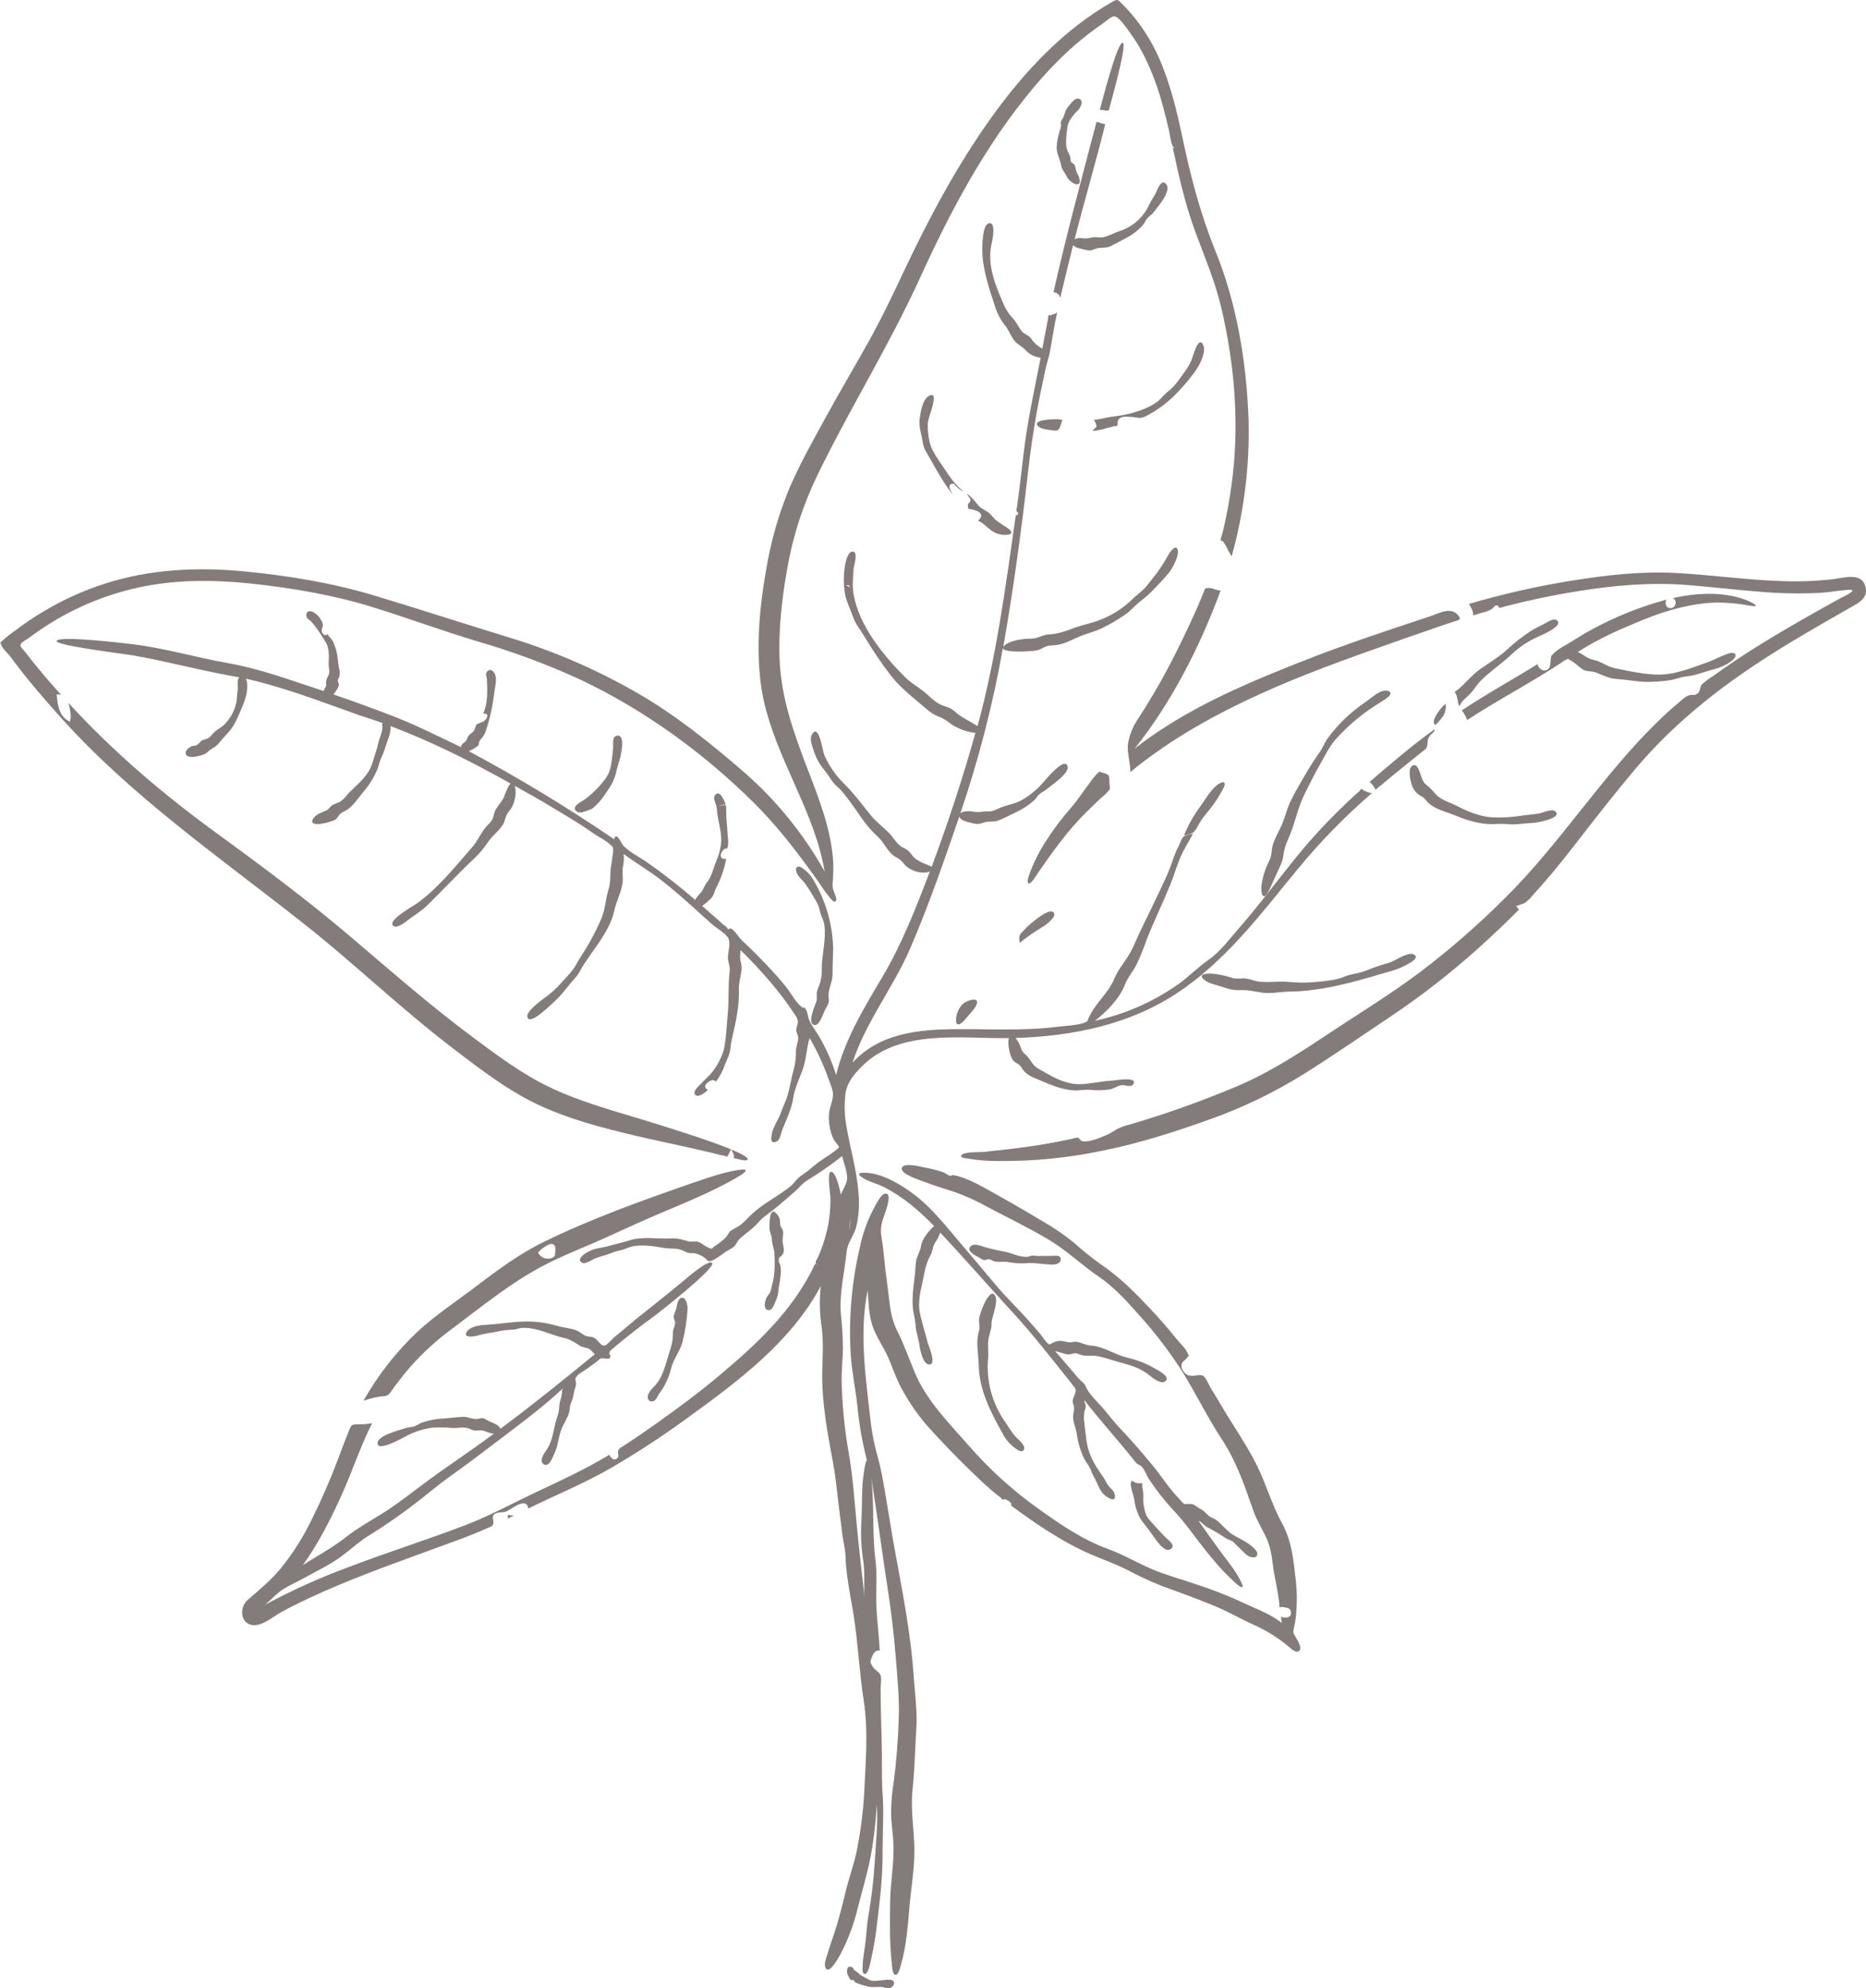 <svg width="460" height="490" viewBox="0 0 460 490" fill="none" xmlns="http://www.w3.org/2000/svg">
<path d="M112.025 258.677C118.425 263.545 124.842 268.519 132.124 272.033C139.908 275.789 148.438 277.981 156.819 279.962C161.044 280.962 165.3 281.825 169.537 282.781C171.608 283.24 173.679 283.714 175.75 284.203C176.6 284.475 177.471 284.683 178.353 284.824C178.545 284.824 179.136 285.109 179.266 285.041C179.533 284.904 179.962 283.588 180.21 283.302C180.478 283.78 181.279 284.83 180.801 285.401C181.192 285.494 184.044 286.363 184.305 285.829C185.355 283.737 153.694 274.579 150.986 273.734C144.45 271.704 137.939 269.506 131.944 266.134C126.619 263.129 121.68 259.478 116.791 255.827C106.254 248.016 96.487 239.429 86.497 230.947C75.811 221.857 64.405 213.363 53.06 205.105C40.082 195.655 27.731 185.118 16.883 173.253C17.25 174.693 17.647 176.407 17.244 177.872C14.529 176.63 14.199 173.799 13.976 171.142C14.344 171.13 14.713 171.172 15.069 171.266C11.925 167.826 8.931 164.218 6.073 160.543C5.564 159.922 4.83 159.363 5.116 158.761C5.334 158.258 6.502 157.674 6.906 157.382C8.769 156.004 10.677 154.681 12.652 153.464C20.275 148.773 28.739 145.609 37.572 144.151C46.76 142.654 56.055 143.07 65.249 144.219C74.233 145.343 83.024 146.908 91.685 149.59C100.345 152.272 108.907 155.439 117.623 158.059C126.298 160.56 134.773 163.706 142.977 167.472C158.882 174.973 173.544 185.646 186.007 198.039C191.859 203.863 196.83 210.402 201.595 217.114C202.506 218.531 203.491 219.898 204.546 221.212C205.061 221.795 205.863 222.876 206.143 221.764C206.254 221.305 205.788 220.342 205.639 219.933C205.323 219.241 205.19 218.48 205.254 217.722C205.404 216.048 205.458 214.367 205.416 212.687C204.956 204.323 201.688 196.338 198.718 188.602C195.556 180.281 192.673 172.11 192.213 163.144C191.822 155.507 192.742 147.584 194.077 140.071C195.475 132.067 197.995 124.299 201.564 116.998C209.528 100.613 219.196 85.189 226.763 68.568C234.218 52.188 242.916 35.759 254.546 21.894C257.449 18.376 260.596 15.067 263.965 11.991C265.621 10.513 267.33 9.109 269.09 7.781C269.923 7.16 270.774 6.539 271.631 5.955C272.346 5.471 273.731 4.155 274.582 4.037C275.756 3.869 277.819 7.06 278.608 8.135C279.92 9.927 281.079 11.825 282.075 13.81C284.026 17.77 285.568 21.918 286.678 26.191C287.25 28.252 287.753 30.326 288.232 32.4C288.468 33.443 288.542 34.815 288.977 35.778C289.028 35.945 289.117 36.099 289.236 36.227C289.356 36.355 289.503 36.454 289.667 36.516L289.114 36.429C290.586 43.346 292.121 50.189 294.562 56.851C296.88 63.166 299.495 69.201 301.049 75.789C304.205 89.114 305.447 103.109 303.938 116.713C303.522 120.514 302.917 124.292 302.123 128.032C301.918 129.001 301.689 129.963 301.502 130.925C301.397 131.385 300.794 132.788 300.943 133.198C300.993 133.328 301.459 133.335 301.564 133.515C301.782 133.931 302.111 134.322 302.335 134.756C302.695 135.579 303.127 136.369 303.627 137.116C306.683 126.17 308.086 114.829 307.789 103.469C307.305 89.43 304.938 74.975 299.645 61.918C295.917 52.766 293.519 43.539 291.493 33.908C290.083 27.203 288.462 20.497 285.678 14.207C284.395 11.324 282.813 8.583 280.957 6.03C280.069 4.801 279.113 3.624 278.092 2.503C277.62 1.981 277.136 1.479 276.639 0.988C275.632 0.001 275.558 -0.322 274.34 0.367C262.157 7.296 252.471 17.678 244.376 28.979C236.082 40.559 229.192 53.374 223.122 66.233C220.252 72.318 217.388 78.366 214.113 84.239C210.684 90.38 207.087 96.409 203.713 102.581C200.34 108.753 196.879 114.8 194.226 121.252C191.744 127.428 189.948 133.857 188.871 140.425C187.268 149.472 186.386 158.904 187.492 168.068C189.157 181.933 197.221 193.985 201.402 207.092C202.211 209.622 202.844 212.205 203.297 214.822C198.081 205.491 191.28 197.137 183.199 190.135C175.072 183.094 166.586 176.295 157.254 170.887C147.405 165.195 136.942 160.635 126.066 157.295C114.921 153.88 103.831 150.285 92.71 146.914C82.111 143.697 71.226 141.903 60.211 140.835C48.568 139.705 36.789 140.295 25.6 143.94C20.443 145.61 15.491 147.858 10.838 150.639C8.397 152.09 6.041 153.678 3.781 155.395C2.687 156.137 1.649 156.957 0.674 157.848C-0.37 158.916 0.053 158.103 0.277 158.848C0.531 159.804 1.935 161.039 2.526 161.816L4.327 164.2C7.645 168.546 11.261 172.675 14.889 176.742C32.011 195.872 53.209 210.625 73.289 226.415C86.603 236.734 98.631 248.507 112.025 258.677Z" fill="#312624" fill-opacity="0.6"/>
<path d="M271.158 196.915C271.879 196.35 272.552 195.727 273.171 195.052C273.73 194.301 273.637 194.543 273.532 193.413C273.345 191.433 273.886 190.892 271.755 190.458C270.593 190.228 271.606 189.769 270.469 190.681C269.809 191.35 269.22 192.084 268.71 192.873C267.108 194.91 265.716 197.151 264.026 199.082C261.709 201.719 259.601 204.532 257.72 207.495C256.278 209.714 255.068 212.076 254.11 214.543C253.943 214.984 252.918 217.442 253.533 217.734C254.148 218.026 255.477 215.778 255.813 215.251C259.416 210.047 263.094 204.838 267.617 200.349C268.779 199.231 269.953 198.058 271.158 196.915Z" fill="#312624" fill-opacity="0.6"/>
<path d="M451.907 142.748C447.597 143.238 443.256 143.394 438.922 143.213C430.28 142.909 421.713 141.68 413.083 141.226C404.454 140.773 396.079 141.742 387.642 143.089C379.02 144.46 370.495 146.385 362.12 148.851C362.543 149.683 363.363 150.714 363.108 151.689C364.226 151.341 365.344 151.006 366.475 150.689C367.004 150.539 367.499 150.29 367.935 149.956C368.264 149.733 368.351 149.248 368.855 149.236C369.613 149.236 369.258 149.733 369.706 149.801C370.207 149.727 370.699 149.598 371.172 149.416C372.545 149.068 373.912 148.727 375.291 148.404C379.847 147.336 384.451 146.432 389.102 145.691C397.986 144.269 406.777 143.486 415.767 144.182C421.626 144.629 427.46 145.349 433.318 145.809C438.422 146.264 443.551 146.372 448.67 146.131C451.006 145.995 453.323 145.511 455.647 145.38C458.567 145.231 454.299 147.094 453.429 147.578C444.843 152.359 436.245 157.177 428.056 162.629C426.093 163.933 424.167 165.28 422.253 166.659C421.412 167.175 420.612 167.756 419.861 168.397C418.501 169.751 419.656 168.434 419.296 169.173C419.035 169.701 419.091 170.26 418.675 170.738C417.898 171.576 417.32 171.135 416.42 171.359C415.519 171.582 414.618 172.514 413.835 173.166C412.064 174.656 410.344 176.202 408.685 177.823C394.911 191.234 384.722 207.794 371.066 221.286C364.496 227.864 357.482 233.984 350.074 239.603C342.413 245.334 334.212 250.295 326.31 255.573C319.19 260.304 311.964 264.886 304.037 268.115C295.667 271.612 287.109 274.643 278.403 277.193C277.348 277.433 276.328 277.804 275.365 278.298C274.576 278.745 273.855 279.26 273.017 279.639C271.637 280.26 268.208 281.775 266.698 281.229C266.282 281.073 266.077 280.508 265.729 280.384C265.196 280.433 264.671 280.543 264.163 280.713L261.144 281.334C258.702 281.8 256.261 282.234 253.801 282.576C250.023 283.116 246.233 283.532 242.437 283.923C241.412 284.023 237.859 283.836 237.063 284.675C236.442 285.345 237.821 285.42 238.443 285.544C241.022 285.98 243.636 286.188 246.252 286.165C254.928 286.238 263.586 285.364 272.072 283.557C280.77 281.8 289.226 279.099 297.545 276.143C305.982 273.199 314.063 269.321 321.638 264.582C328.671 260.155 335.529 255.405 342.438 250.792C350.227 245.594 357.629 239.84 364.587 233.574C367.979 230.527 371.28 227.386 374.49 224.149C374.266 224.043 373.868 223.447 373.75 223.285C374.463 223.096 375.163 222.86 375.844 222.578C376.561 222.072 377.199 221.463 377.739 220.771C379.209 219.173 380.644 217.544 382.044 215.884C384.529 212.966 386.859 209.967 389.201 206.956C393.799 201.032 398.415 195.102 403.261 189.378C413.462 177.32 425.764 167.956 439.165 159.692C443.047 157.302 446.98 155.004 450.925 152.725L456.778 149.397C458.536 148.392 460.375 147.268 459.934 144.908C459.17 140.891 454.616 142.425 451.907 142.748Z" fill="#312624" fill-opacity="0.6"/>
<path d="M279.713 184.523C288.871 173.054 295.836 159.289 300.905 145.554C299.88 145.554 298.836 144.822 297.799 144.933C296.923 145.033 297.178 144.89 296.774 145.852C296.525 146.473 296.27 147.094 296.016 147.678C295.649 148.572 295.276 149.46 294.879 150.342C292.748 155.079 290.53 159.773 288.088 164.368C285.727 168.832 283.193 173.154 280.416 177.37C279.227 179.17 278.428 181.198 278.067 183.324C277.788 185.628 278.688 187.969 278.645 190.291C295.811 176.196 317.164 167.665 337.908 160.32C343.419 158.37 348.93 156.408 354.465 154.52C355.751 154.086 357.037 153.651 358.33 153.229C359.367 152.887 360.436 152.85 359.51 151.708C357.702 149.472 354.938 151.087 352.763 151.832C342.102 155.346 331.422 158.879 320.979 163.008C309.46 167.535 297.755 172.44 287.312 179.152C284.684 180.797 282.155 182.61 279.713 184.523Z" fill="#312624" fill-opacity="0.6"/>
<path d="M125.208 374.27L126.681 373.55L125.171 373.389C125.158 373.683 125.171 373.978 125.208 374.27Z" fill="#312624" fill-opacity="0.6"/>
<path d="M182.39 288.313C178.184 288.891 173.984 290.493 169.965 291.834C157.875 296.031 145.623 300.44 134.105 306.071C127.96 309.076 122.53 313.125 117.107 317.248C112.36 320.855 107.359 324.127 102.966 328.188C97.679 333.168 93.176 338.918 89.609 345.244C90.868 344.809 92.16 344.477 93.473 344.251C94.809 344.021 95.468 344.325 96.269 343.164C97.773 340.992 99.397 338.904 101.134 336.912C104.256 333.381 107.752 330.198 111.559 327.418C118.753 322.022 126.047 316.074 134.043 311.895C137.988 309.828 142.119 308.17 146.22 306.413C150.718 304.444 155.154 302.346 159.652 300.378C167.213 297.062 175.233 294.082 182.322 289.822C183.751 288.965 184.776 287.99 182.39 288.313ZM136.82 309.176C136.82 310.188 135.136 310.356 134.335 310.138C133.894 310.025 133.493 309.791 133.179 309.461C132.446 308.741 132.614 308.766 133.111 308.22C133.484 307.791 135.298 306.525 135.931 306.587C137.317 306.717 136.869 308.282 136.82 309.176Z" fill="#312624" fill-opacity="0.6"/>
<path d="M319.016 401.096C319.258 400.024 319.426 398.937 319.519 397.842C319.77 395.1 319.745 392.34 319.444 389.603C318.885 384.636 318.481 379.886 316.027 375.409C313.468 370.752 312.113 365.692 309.727 360.948C307.162 355.863 303.956 351.349 301.086 346.456C300.286 345.094 299.47 343.745 298.638 342.408C298.184 341.681 297.203 339.347 296.507 339.061C295.457 338.633 293.823 339.508 292.63 338.831C291.735 338.322 290.977 337.13 291.331 336.124C291.561 335.466 292.257 335.211 292.63 334.665C293.425 333.498 293.121 334.572 292.779 333.578C292.381 332.405 290.834 331.026 290.064 330.052C288.064 327.531 285.933 325.122 283.739 322.775C279.937 318.72 276.067 314.79 271.444 311.673C269.132 310.018 266.913 308.238 264.797 306.339C262.402 304.389 259.853 302.636 257.174 301.099C252.34 298.212 247.482 295.393 242.549 292.692C240.238 291.45 237.579 290.059 234.938 289.624C234.727 289.587 234.429 289.885 234.155 289.817C233.679 289.581 233.216 289.318 232.77 289.028C231.238 288.477 229.66 288.062 228.054 287.786C227.135 287.582 222.718 286.408 222.308 287.898C221.898 289.388 226.886 290.903 227.899 291.301C230.335 292.226 232.807 292.99 235.286 293.784C238.093 294.78 240.81 296.014 243.406 297.473C248.376 300.105 253.496 302.57 258.367 305.445C262.827 308.072 266.58 311.753 270.86 314.659C274.588 317.199 277.694 320.614 280.677 323.973C284.729 328.449 288.395 333.259 291.636 338.353C294.953 343.743 297.724 349.461 301.204 354.751C304.782 360.197 306.832 366.207 308.951 372.298C309.833 374.838 311.312 377.054 312.374 379.507C313.573 382.251 313.617 385.238 314.157 388.144C314.387 389.386 314.654 390.565 314.859 391.789C314.983 392.534 315.101 393.285 315.207 394.036C315.275 394.496 315.338 394.961 315.4 395.421C315.257 396.098 315.493 396.296 316.102 396.042C316.94 396.346 318.003 396.091 318.227 397.246C318.525 398.805 316.76 398.917 315.785 398.488C315.859 398.997 315.915 399.506 315.977 400.016C312.908 397.582 308.994 396.29 305.497 394.595C301.963 392.99 298.336 391.596 294.637 390.423C291.102 389.181 287.424 388.231 283.982 386.753C280.31 385.182 276.912 383.17 273.153 381.786C266.909 379.532 261.249 375.645 255.888 371.801C249.668 367.361 243.985 362.215 238.952 356.465C234.019 350.809 228.502 345.388 225.532 338.341C224.053 334.839 222.885 331.368 221.152 327.965C219.493 324.699 219.381 321.489 218.897 317.919C218.431 314.504 218.04 311.089 217.704 307.674C217.555 306.128 217.083 304.396 217.176 302.862C217.275 300.888 218.363 298.888 218.804 296.945C218.971 296.218 219.531 294.138 218.263 294.188C217.219 294.231 216.076 296.672 215.629 297.429C213.865 300.653 212.607 304.13 211.901 307.736C209.896 316.405 209.167 325.32 209.739 334.199C210.038 338.322 210.907 342.395 211.355 346.506C211.782 351.071 212.58 355.593 213.74 360.029C213.225 359.632 212.653 365.394 212.628 365.717C212.448 368.858 212.498 372 212.342 375.142C212.157 378.28 212.305 381.429 212.784 384.536C213.25 387.523 212.914 390.472 213.107 393.471C212.417 387.448 211.727 381.426 211.156 375.39C210.603 369.61 210.243 363.711 209.205 358.005C208.214 352.351 207.641 346.631 207.49 340.893C207.397 338.105 207.726 335.305 207.801 332.548C207.781 329.643 207.609 326.742 207.285 323.855C206.875 318.664 208.205 313.585 208.714 308.438C208.919 306.364 210.516 304.52 211.069 302.421C211.722 299.67 211.913 296.828 211.634 294.014C211.205 288.339 209.547 282.912 208.609 277.324C208.191 274.877 208.113 272.385 208.379 269.917C208.689 267.029 210.286 265.049 212.293 263C221.575 253.531 236.734 256.027 248.718 255.872C248.277 257.169 248.898 260.05 249.656 261.23C250.079 261.888 250.843 262.056 251.383 262.571C251.818 262.987 252.042 263.552 252.44 263.993C253.427 265.08 254.626 265.539 255.944 266.086C258.851 267.278 261.212 268.439 264.436 268.737C265.977 268.88 267.406 268.476 268.916 268.638C270.464 268.787 272.025 268.743 273.563 268.507C274.607 268.346 275.371 267.638 276.464 267.477C277.359 267.34 278.744 268.097 279.31 267.303C280.757 265.223 274.905 266.315 274.178 266.346C271.475 266.477 268.823 267.16 266.139 267.234C264.082 267.29 261.603 266.452 259.796 265.521C258.497 264.85 257.18 264.099 255.925 263.379C254.776 262.72 254.353 261.814 253.62 260.814C252.887 259.815 252.185 259.641 251.756 258.517C251.444 257.553 250.971 256.648 250.358 255.841C264.474 255.381 278.459 252.569 290.337 244.664C302.216 236.76 310.709 225.416 319.662 214.513C325.287 207.641 331.496 201.267 338.219 195.464C337.362 195.464 336.871 195.048 336.119 194.843C335.796 194.303 335.498 194.346 335.144 194.986L334.001 195.967C332.476 197.37 330.981 198.804 329.515 200.269C326.545 203.231 323.669 206.305 320.985 209.527C315.654 215.935 310.777 222.666 305.285 228.943C303.08 231.476 300.644 234.724 298.01 236.512C295.376 238.3 292.996 240.858 290.263 242.721C284.141 247.006 277.223 250.023 269.916 251.594C272.73 249.452 276.023 246.08 277.291 242.752C277.993 240.889 279.26 239.523 280.155 237.785C281.101 235.759 281.943 233.687 282.677 231.576C284.473 227.012 286.659 222.573 288.511 218.021C289.412 215.805 290.058 213.458 290.996 211.278C291.841 209.31 293.108 207.379 294.102 205.473C293.164 205.802 292.238 205.702 291.617 206.379C291.176 206.895 290.847 208.037 290.511 208.646C289.548 210.365 289.145 212.067 288.443 213.874C287.399 216.562 286.051 219.182 284.833 221.79C283.019 225.665 281.049 229.415 279.372 233.333C278.129 236.208 275.843 238.443 274.669 241.274C273.495 244.106 271.27 246.161 269.624 248.675C269.17 249.323 268.773 250.009 268.437 250.724C268.065 251.619 268.22 251.749 267.35 252.066C265.443 252.755 263.001 252.786 260.976 253.047C252.427 254.139 243.996 253.593 235.417 253.668C226.247 253.717 216.642 254.76 210.149 261.95C213.448 251.792 220.208 243.454 224.389 233.736C228.974 223.075 232.726 212.228 236.479 201.263C236.889 202.362 238.61 202.598 239.585 202.852C241.126 203.262 241.319 203.095 242.773 202.672C243.86 202.362 244.935 202.672 246.059 202.244C247.513 201.716 249.004 200.884 250.408 200.226C252.06 199.466 253.591 198.466 254.95 197.258C255.447 196.811 255.714 196.24 256.192 195.787C256.776 195.24 257.565 194.961 258.174 194.421C259.18 193.526 264.138 190.316 263.076 188.603C262.013 186.889 257.783 192.216 256.9 193.148C255.355 194.876 253.519 196.321 251.477 197.419C249.923 198.202 248.271 198.394 246.693 199.04C245.686 199.45 244.953 199.99 243.785 199.996C242.996 199.98 242.206 200.028 241.424 200.139C240.799 200.181 240.171 200.131 239.561 199.99C238.653 199.897 237.504 199.891 236.746 200.45C241.273 187.176 244.775 173.576 247.221 159.768C247.488 161.009 254.465 160.556 255.652 160.302C256.521 160.109 257.205 159.532 258.037 159.271C258.87 159.01 259.901 159.097 260.802 158.929C262.715 158.563 264.225 157.688 265.959 156.955C267.822 156.154 269.817 155.713 271.656 154.831C273.647 153.865 275.56 152.746 277.378 151.485C278.775 150.535 279.738 149.256 281.068 148.25C282.508 147.152 283.843 145.924 285.057 144.58C286.228 143.414 287.334 142.182 288.368 140.892C289.12 139.874 290.518 137.241 290.381 135.894C290.163 133.789 288.604 135.77 288.076 136.639C287.225 138.234 286.259 139.765 285.187 141.221C284.367 142.239 283.578 143.289 282.758 144.326C281.664 145.704 280.341 146.505 279.117 147.722C276.846 149.933 274.146 151.655 271.184 152.782C269.164 153.627 266.996 153.962 264.971 154.713C262.945 155.465 261.019 156.222 258.758 156.346C257.447 156.415 256.745 156.849 255.521 157.222C254.502 157.526 253.552 157.359 252.495 157.483C251.191 157.632 247.979 158.166 247.314 159.519C249.799 145.332 251.775 130.958 253.39 116.677C254.161 109.847 255.179 103.159 256.584 96.441C256.956 94.653 257.341 92.865 257.714 91.07C257.994 89.711 258.565 88.078 258.746 87.078C259.367 83.862 259.882 80.248 260.609 76.92C260.106 77.51 259.597 77.386 259.031 77.733C258.522 77.566 258.317 77.733 258.41 78.298L258.186 79.441C257.758 81.602 257.354 83.787 256.944 85.942C256.103 85.483 255.349 84.882 254.713 84.166C254.426 83.741 254.106 83.338 253.757 82.961C253.135 82.434 252.396 82.303 251.893 81.657C251.154 80.745 250.681 79.596 249.892 78.683C248.972 77.755 248.212 76.681 247.643 75.504C245.543 70.785 243.232 65.39 244.425 60.18C244.649 59.224 245.668 54.443 243.68 55.07C242.182 55.542 242.145 60.447 242.151 61.565C242.151 66.402 243.959 71.444 245.456 76.026C246.005 77.607 246.829 79.079 247.892 80.372C248.718 81.477 249.203 82.856 250.035 83.93C250.75 84.849 251.899 85.333 252.725 86.203C253.703 87.314 255.066 88.013 256.54 88.158C255.037 95.976 253.278 103.731 252.359 111.647C251.793 116.472 251.222 121.29 250.538 126.102C251.16 126.021 251.122 127.282 250.42 126.94C247.935 144.375 245.624 161.947 240.977 178.972C239.492 178.004 237.871 177.246 236.417 176.222C235.796 175.799 235.299 175.253 234.69 174.849C233.77 174.229 232.702 174.092 231.732 173.608C230.223 172.875 228.85 171.304 227.508 170.267C226.035 169.131 224.401 168.193 223.084 166.871C217.654 161.413 211.808 154.254 210.423 146.511C210.044 144.406 210.305 142.351 210.423 140.234C210.479 139.365 211.547 136.347 210.423 135.987C208.776 135.447 208.186 139.905 208.136 140.693C207.917 142.689 207.995 144.706 208.366 146.679C208.807 148.585 209.677 150.305 210.33 152.143C210.982 153.981 212.044 155.161 213.02 156.756C215.028 160.15 217.24 163.42 219.642 166.548C222.27 169.895 225.892 172.571 229.117 175.352C229.992 176.006 230.968 176.514 232.006 176.855C232.887 177.312 233.72 177.857 234.491 178.482C236.28 179.67 238.327 180.413 240.461 180.649C237.355 191.757 233.702 202.79 229.695 213.6C228.141 212.93 226.588 212.508 225.302 211.315C224.83 210.875 224.526 210.297 224.06 209.844C223.438 209.223 222.668 209.024 221.954 208.496C220.842 207.671 220.09 206.224 219.077 205.224C217.642 203.784 216.083 202.672 214.772 201.077C212.665 198.506 210.597 195.644 208.223 193.315C206.103 191.247 204.395 188.794 203.191 186.088C202.775 185.063 201.905 178.345 200.252 180.879C199.457 182.089 200.153 183.598 200.526 184.796C201.035 186.559 201.899 188.199 203.067 189.615C203.968 190.701 204.639 191.9 205.502 192.992C206.123 193.756 206.95 194.29 207.577 195.048C209.491 197.364 211.199 199.916 212.926 202.374C214.017 203.84 215.247 205.198 216.598 206.429C217.928 207.739 218.742 209.676 220.177 210.812C220.798 211.284 221.5 211.539 222.072 212.054C222.643 212.57 223.053 213.296 223.693 213.743C225.19 214.848 227.421 215.463 229.216 214.83C225.805 223.758 222.277 232.836 217.381 241.038C212.902 248.582 208.186 256.35 206.117 264.974C205.079 261.636 203.661 258.428 201.893 255.412C201.147 254.115 200.029 252.755 199.47 251.383C199.016 250.259 199.171 249.073 198.14 248.185C198.14 248.278 198.14 248.377 198.14 248.471C196.388 247.626 195.065 244.826 193.686 243.125C191.449 240.362 188.989 237.779 186.491 235.251C185.354 234.109 184.199 232.985 183.018 231.892C182.037 230.973 181.359 229.564 180.247 228.875C180.186 228.838 180.117 228.819 180.045 228.819C179.974 228.819 179.904 228.838 179.844 228.875C179.614 229.16 179.371 229.036 179.129 228.502C178.398 227.991 177.716 227.413 177.091 226.776C175.749 225.634 174.422 224.47 173.109 223.287C173.854 222.749 174.556 222.156 175.209 221.511C176.122 220.586 176.01 219.785 176.613 218.698C177.75 216.496 178.564 214.141 179.03 211.707C177.166 211.862 177.501 210.279 178.408 209.397C179.129 208.708 179.03 209.67 179.384 208.776C179.53 208.101 179.555 207.405 179.458 206.721C179.309 205.231 179.291 203.765 179.11 202.269C178.961 201.027 179.16 199.549 178.881 198.332C178.289 198.499 177.68 198.599 177.066 198.63L178.849 198.22C178.582 197.32 177.371 194.421 176.221 196.047C175.743 196.724 176.358 197.811 176.545 198.463C176.683 199.075 176.768 199.698 176.799 200.325C177.079 202.61 177.824 204.815 177.806 207.093C177.728 208.764 177.347 210.408 176.681 211.943C176.134 213.296 175.737 214.699 175.178 216.01C174.966 216.494 174.692 216.949 174.364 217.363C173.934 217.937 173.577 218.563 173.301 219.226C172.823 220.188 171.885 220.753 171.376 221.796C167.508 218.427 163.458 215.275 159.242 212.352C157.465 211.154 155.098 209.956 153.619 208.385C153.191 207.931 151.93 204.759 151.377 206.845C139.849 198.981 127.905 191.746 115.597 185.169C116.051 184.927 117.598 184.132 117.927 183.691C118.169 183.356 117.983 183.07 118.132 182.785C118.328 182.423 118.578 182.092 118.871 181.804C119.253 181.319 119.549 180.773 119.747 180.189C120.783 177.102 121.487 173.913 121.847 170.677C122.028 169.336 122.667 167.076 121.847 165.865C121.444 165.244 120.866 164.816 120.189 165.418C119.511 166.02 119.996 166.753 120.027 167.448C120.151 170.298 120.3 173.272 119.108 175.924C120.636 175.694 120.207 176.954 119.418 177.65C118.884 178.115 117.865 178.215 117.436 178.637C117.293 178.78 117.07 179.78 116.865 180.071C116.442 180.655 115.827 180.891 115.423 181.462C115.187 181.804 115.181 182.213 114.87 182.598C114.398 183.219 113.808 183.17 113.628 184.144C108.223 181.58 102.911 178.861 97.338 176.694C92.368 174.732 87.255 172.918 82.191 171.149C82.645 170.565 83.465 169.535 83.54 168.833C83.577 168.473 83.26 168.119 83.279 167.746C83.297 167.374 83.62 166.976 83.713 166.56C83.797 165.883 83.737 165.196 83.54 164.542C83.285 163.139 83.285 161.643 82.862 160.246C82.647 159.427 82.346 158.634 81.962 157.88C81.638 157.327 80.974 156.893 80.818 156.272C80.284 156.893 79.632 156.396 79.396 155.85C79.073 155.111 79.719 154.496 79.576 153.85C79.391 153.2 79.075 152.594 78.648 152.07C78.221 151.546 77.691 151.114 77.091 150.802C76.382 150.541 75.631 150.547 75.513 151.51C75.395 152.472 76.32 152.751 76.786 153.267C77.706 154.333 78.537 155.473 79.271 156.676C79.759 157.366 80.197 158.09 80.582 158.842C81.204 160.395 81.079 162.065 81.011 163.692C81.011 164.362 81.16 164.84 81.185 165.474C81.228 166.424 80.533 166.989 80.427 167.802C80.321 168.616 80.601 168.796 80.178 169.503C79.999 169.753 79.866 170.032 79.787 170.329C71.94 167.759 64.367 164.89 56.178 163.443C48.344 162.053 40.771 159.786 32.85 158.805C31.309 158.613 14.062 156.52 13.95 158.023C13.863 159.109 30.917 161.214 32.589 161.506C41.436 163.034 50.078 165.455 58.937 166.927C58.316 167.802 58.757 169.311 58.564 170.317C58.372 171.323 58.477 172.391 58.204 173.353C57.765 175.269 56.809 177.028 55.439 178.438C54.6 179.295 53.495 179.798 52.644 180.624C52.258 180.99 52.072 181.394 51.643 181.742C51.022 182.226 50.363 182.182 49.779 182.53C49.195 182.878 49.009 183.418 48.369 183.716C48.09 183.846 47.673 183.778 47.363 183.896C46.679 184.157 45.542 184.977 45.791 185.821C46.226 187.292 50.078 186.243 50.922 185.566C51.365 185.142 51.85 184.763 52.37 184.436C52.882 184.176 53.346 183.832 53.743 183.418C54.52 182.53 55.197 181.661 56.042 180.792C57.98 178.805 58.707 176.476 59.77 174.073C60.596 172.18 61.447 169.236 60.633 167.274C68.088 168.963 75.612 171.621 82.813 174.21C84.677 174.874 86.478 175.557 88.323 176.191C89.311 176.538 90.311 176.849 91.305 177.178L92.796 177.687L93.896 178.072C94.3 178.072 94.387 178.258 94.163 178.606C94.623 179.804 93.505 181.946 93.25 183.139C92.902 184.827 92.306 186.299 91.846 187.92C91.001 190.869 88.615 192.924 86.46 194.973C85.472 195.904 84.782 197.121 83.527 197.78C82.994 197.951 82.473 198.159 81.968 198.401C81.21 198.935 81.129 199.493 80.21 199.878C79.29 200.263 78.346 200.499 77.544 201.362C75.761 203.287 78.371 203.299 79.725 202.946C80.715 202.768 81.68 202.474 82.601 202.07C83.223 201.667 83.446 200.921 84.03 200.462C84.614 200.002 85.403 199.791 86.037 199.264C87.472 198.059 88.665 196.246 89.889 194.805C91.145 193.295 92.177 191.612 92.952 189.807C93.362 188.832 93.48 187.864 93.94 186.901C94.356 186.032 94.701 185.131 94.971 184.207C95.536 182.344 96.35 180.934 96.307 178.972C106.489 182.816 116.393 187.802 125.873 193.129C125.003 194.048 124.581 195.78 124.009 196.892C123.438 198.003 122.413 198.885 121.959 200.04C121.686 200.735 121.698 201.449 121.294 202.107C120.841 202.859 120.052 203.461 119.511 204.175C118.362 205.721 117.598 207.453 116.33 208.9C112.112 213.731 107.949 218.946 102.749 222.703C102.004 223.243 95.394 226.838 96.94 228.186C97.829 228.955 99.854 227.335 100.507 226.826C102.103 225.584 103.812 224.621 105.278 223.193C109.254 219.307 112.982 215.258 117.082 211.427C118.381 210.143 119.542 208.728 120.549 207.205C121.58 205.771 123.233 204.597 124.072 203.082C124.488 202.325 124.55 201.449 124.972 200.692C125.345 200.034 125.911 199.524 126.252 198.829C126.979 197.364 127.402 195.253 126.874 193.669C130.197 195.532 133.527 197.395 136.783 199.388C138.926 200.704 141.132 201.971 143.213 203.331C144.338 204.057 145.437 204.827 146.543 205.578C147.786 206.404 149.494 207.211 150.519 208.254C151.029 208.776 150.991 208.441 151.141 209.155C151.168 209.757 151.118 210.36 150.991 210.949C150.941 211.663 150.843 212.372 150.699 213.073C150.24 215.184 150.699 217.034 150.041 219.108C149.295 221.461 149.227 224.019 148.295 226.298C147.448 228.271 146.498 230.199 145.45 232.072C144.418 233.997 143.107 235.761 142.076 237.661C141.101 239.48 139.709 240.709 138.348 242.261C137.193 243.583 135.89 244.769 134.465 245.794C133.583 246.415 129.961 249.098 129.992 250.395C130.036 252.258 132.477 250.495 133.204 249.905C134.894 248.548 136.495 247.086 138.001 245.527C139.299 244.137 140.355 242.578 141.666 241.181C142.71 240.076 143.201 238.803 144.021 237.561C146.674 233.525 150.389 229.26 151.433 224.435C151.954 222.026 153.433 219.406 153.52 216.984C153.57 215.699 153.346 214.706 153.601 213.433C153.805 212.463 153.851 211.467 153.737 210.483C156.713 212.681 159.913 214.563 162.845 216.81C165.778 219.058 168.642 221.598 171.407 224.087C172.773 225.329 174.115 226.571 175.495 227.776C176.557 228.707 178.924 230.03 179.564 231.309C180.129 232.451 179.527 234.513 179.446 235.717C179.365 237.04 180.067 238.114 179.875 239.443C179.44 242.969 179.757 246.422 179.396 249.998C179.104 252.873 179.054 256.002 178.415 258.809C177.835 260.707 176.919 262.486 175.712 264.062C174.917 265.117 173.879 265.924 173.003 266.93C172.531 267.458 170.773 268.793 171.282 269.693C171.966 270.848 173.997 269.196 174.525 268.582C172.767 267.837 174.73 266.353 175.693 266.197C175.917 266.166 176.346 266.545 176.47 266.502C176.743 266.415 177.091 265.676 177.265 265.44C177.826 264.568 178.281 263.632 178.62 262.652C179.135 261.236 179.924 259.964 180.055 258.449C180.124 257.612 180.254 256.782 180.446 255.965C181.359 252.097 182.31 247.893 182.148 243.913C182.086 242.125 182.695 240.504 182.838 238.766C182.817 238.021 182.698 237.282 182.484 236.568C182.427 235.766 182.454 234.961 182.565 234.165C187.535 239.101 192.213 244.31 196.04 250.215C196.296 250.517 196.481 250.872 196.579 251.255C196.678 251.638 196.689 252.038 196.612 252.426C196.458 252.887 196.344 253.361 196.27 253.841C196.27 254.562 196.786 255.145 196.773 255.866C196.773 256.896 196.227 257.958 196.202 259.045C196.242 260.508 196.081 261.971 195.723 263.391C194.909 266.129 194.599 269.495 193.356 272.115C192.791 273.301 192.462 274.598 191.859 275.747C191.2 277.039 190.616 277.895 190.306 279.348C190.126 280.211 189.759 281.969 191.287 281.428C192.387 281.043 192.499 279.255 192.872 278.361C193.897 275.877 195.152 273.276 195.543 270.643C195.891 268.327 196.972 266.055 197.798 263.857C198.786 261.212 198.755 258.542 199.581 255.859C201.446 259.047 203.002 262.404 204.229 265.887C204.608 267.005 205.316 268.489 205.347 269.662C205.397 271.233 204.409 273.065 204.347 274.729C204.266 276.251 204.446 277.776 204.881 279.237C205.082 279.896 205.351 280.532 205.682 281.137C206.096 281.619 206.483 282.123 206.844 282.645C206.844 283.061 204.757 284.434 204.285 284.763C202.674 285.77 201.141 286.897 199.699 288.134C198.73 289.041 197.5 289.618 196.593 290.543C196.009 291.121 195.593 291.785 194.947 292.325C191.971 294.759 188.336 296.523 185.503 299.093C184.342 300.149 183.403 301.359 182.068 302.247C181.387 302.588 180.729 302.971 180.098 303.396C179.551 303.874 179.328 304.588 178.856 305.091C177.954 305.905 176.992 306.65 175.979 307.32C175.227 307.867 175.681 307.941 174.687 307.531C174.305 307.357 173.934 307.16 173.575 306.941C173.115 306.559 172.591 306.261 172.028 306.06C171.282 305.892 170.568 306.172 169.81 305.985C168.275 305.607 167.201 305.147 165.56 305.246C162.056 305.451 158.366 304.625 154.905 305.799C153.259 306.352 151.656 306.625 149.979 307.122C148.575 307.538 146.928 307.612 145.63 308.214C144.853 308.562 142.579 309.736 143.033 310.785C143.654 312.182 145.934 310.474 146.698 310.164C148.078 309.642 149.519 309.326 150.911 308.767C151.599 308.478 152.318 308.27 153.054 308.146C153.961 307.978 154.638 307.525 155.539 307.302C158.093 306.631 161.131 307.146 163.684 307.587C165.101 307.836 166.499 307.587 167.89 308.053C168.369 308.233 168.838 308.441 169.294 308.674C170.096 309.022 170.642 308.773 171.45 308.935C172.258 309.152 173.02 309.514 173.699 310.003C174.575 310.717 174.457 311.294 176.072 310.45C177.074 309.842 178.044 309.185 178.98 308.481C179.738 307.991 180.577 307.724 181.173 307.016C181.639 306.457 181.838 305.774 182.416 305.253C183.963 303.874 185.565 302.899 186.957 301.285C188.2 299.863 189.852 298.857 191.306 297.659C192.903 296.343 194.475 294.977 196.028 293.611C197.078 292.685 197.792 291.648 199.01 290.916C201.989 289.101 204.857 287.109 207.596 284.949C208.018 286.619 208.838 288.674 208.838 290.413C208.838 291.655 207.745 293.244 207.285 294.461C207.136 293.654 206.08 288.532 204.8 288.83C203.819 289.053 204.682 294.033 204.701 295.039C204.77 297.812 204.489 300.582 203.862 303.284C203.549 304.612 203.163 305.922 202.706 307.208C202.408 308.047 202.085 308.872 201.737 309.692C201.389 310.512 200.594 311.244 201.458 311.741L200.942 311.499C195.525 323.035 186.522 331.324 176.979 339.316C172.133 343.376 167.039 347.133 161.895 350.79C159.317 352.615 156.72 354.422 154.067 356.142C153.309 356.639 152.576 356.893 152.364 357.676C152.209 358.247 152.719 358.887 152.191 359.396C151.389 360.178 150.594 359.352 150.202 358.576C144.536 361.997 138.541 364.785 132.552 367.598C126.563 370.411 120.71 373.633 114.498 375.999C105.092 379.581 95.487 382.605 86.081 386.194C78.946 388.819 72.006 391.944 65.311 395.545C66.858 394.303 68.269 392.645 69.952 391.608C71.518 390.64 73.257 389.907 74.86 389.001C77.55 387.479 80.452 386.132 82.987 384.412C85.807 382.549 88.199 380.14 91.113 378.358C94.455 376.315 97.63 374.086 100.786 371.764C103.942 369.442 107.055 366.729 110.31 364.351C113.417 362.09 116.523 359.886 119.574 357.521C126.053 352.553 132.9 347.704 138.864 342.116C138.317 342.917 138.665 342.811 138.51 343.556C138.416 344.118 138.284 344.672 138.112 345.214C137.958 345.741 137.876 346.286 137.87 346.835C137.783 347.816 137.564 348.781 137.218 349.703C136.385 352.348 136.342 354.994 134.764 357.322C134.242 358.098 132.695 360.11 134.062 360.923C135.428 361.737 136.298 358.998 136.696 358.166C137.646 356.204 137.634 354.112 138.46 352.131C139.007 350.809 139.982 349.412 140.324 348.033C140.498 347.344 140.424 346.704 140.666 346.003C141.045 345.2 141.309 344.347 141.449 343.469C141.517 342.668 141.939 342.01 141.983 341.172C142.039 340.117 141.542 340.048 142.126 339.272C142.71 338.496 143.921 337.943 144.648 337.409C145.475 336.788 146.307 336.217 147.133 335.596C147.425 335.373 147.786 334.932 148.134 334.82C148.481 334.708 148.587 334.864 149.028 334.82C149.649 334.82 150.178 335.174 150.457 334.46C150.606 334.088 150.159 333.796 150.196 333.523C150.258 333.038 150.463 332.902 150.967 332.455C154.234 329.729 157.596 327.046 161.044 324.557C162.46 323.538 176.762 312.312 175.532 311.263C174.494 310.375 168.866 315.398 168.077 316.038C164.92 318.646 161.764 321.191 158.546 323.725C156.931 324.966 155.371 326.332 153.787 327.643C152.998 328.294 152.203 328.94 151.42 329.598C150.849 330.083 149.792 331.418 149.103 331.616C148.177 331.883 147.531 330.449 146.698 329.884C145.866 329.319 145.245 329.561 144.443 329.263C143.642 328.965 143.039 328.307 142.238 327.965C140.716 327.345 139.131 327.295 137.553 326.842C135.552 326.243 133.488 325.876 131.403 325.749C127.569 325.538 123.835 326.301 120.002 326.512C118.654 326.587 116.094 326.854 115.181 328.096C113.789 329.958 117.045 329.412 117.958 329.126C119.561 328.63 121.207 328.506 122.854 328.152C123.973 327.905 125.113 327.765 126.258 327.736C127.097 327.736 127.861 327.345 128.688 327.301C132.353 327.102 135.522 328.971 138.939 329.741C140.629 330.12 141.56 330.822 142.971 331.709C143.716 332.175 144.592 332.082 145.325 332.535C145.816 332.84 146.164 333.392 146.636 333.777C138.995 340.048 131.328 346.239 123.382 352.15C122.91 351.107 121.462 350.709 120.524 350.287C120.134 350.044 119.729 349.824 119.313 349.629C118.536 349.374 118.151 349.728 117.393 349.747C116.312 349.747 115.318 349.182 114.168 349.213C112.597 349.269 111.006 349.53 109.403 349.61C107.585 349.702 105.787 350.04 104.06 350.616C103.439 350.84 102.936 351.237 102.308 351.498C101.538 351.783 100.693 351.74 99.91 352.019C98.668 352.466 92.536 353.882 93.113 355.975C93.567 357.601 99.022 354.546 100.121 353.975C102.133 352.895 104.325 352.188 106.589 351.889C108.32 351.787 110.056 351.817 111.783 351.976C112.957 351.976 114.057 351.703 115.231 351.976C115.759 352.094 116.231 352.423 116.734 352.535C117.592 352.727 118.238 352.392 119.077 352.609C120.126 352.876 120.611 353.329 121.791 353.342C117.498 356.509 113.094 359.551 108.745 362.581C104.657 365.443 100.792 368.579 96.692 371.429C92.964 374.037 88.789 376.08 85.217 378.917C81.843 381.581 78.221 383.437 74.655 385.784C78.52 380.395 81.489 374.496 84.229 368.461C86.857 362.631 88.845 356.502 91.728 350.784C90.523 351 89.299 351.095 88.075 351.069C86.59 351.069 86.584 351.305 85.994 352.715C84.993 355.112 84.13 357.552 83.192 359.979C81.39 364.748 79.346 369.442 77.097 374.018C74.98 378.481 72.347 382.68 69.25 386.529C66.827 389.454 63.963 391.838 61.105 394.303C58.62 396.452 59.428 401.083 63.317 400.512C65.361 400.227 67.573 398.308 69.374 397.327C71.704 396.054 74.09 394.881 76.494 393.763C85.813 389.417 95.493 385.94 105.147 382.407C110.198 380.544 115.312 378.818 120.226 376.62C120.978 376.284 121.35 376.26 121.586 375.595C121.823 374.931 121.239 374.024 121.636 373.472C122.257 372.59 123.668 372.851 124.581 372.621C125.755 372.323 129.75 368.61 130.216 371.814C136.92 368.529 143.834 365.692 150.333 361.985C157.044 358.093 163.539 353.842 169.791 349.25C182.037 340.396 195.127 330.586 202.334 316.963C201.968 320.378 202.047 323.826 202.57 327.22C203.023 330.784 202.793 334.286 202.706 337.863C202.526 345.413 203.949 352.982 205.328 360.352C206.061 364.214 206.372 368.182 206.881 372.075C207.142 374.068 207.397 376.055 207.627 378.048C207.857 380.041 208.391 381.686 208.441 383.636C208.59 389.224 210.062 394.968 210.789 400.543C211.597 406.752 211.97 412.961 212.926 419.171C214.126 426.907 213.336 434.96 212.995 442.765C212.737 446.776 212.233 450.768 211.485 454.718C210.864 458.604 209.429 462.286 208.497 466.105C207.652 469.57 206.819 473.003 205.701 476.387C205.136 478.076 204.533 479.765 204.03 481.479C203.781 482.317 203.085 483.962 203.446 484.887C204.328 487.067 206.776 482.367 207.173 481.696C209.086 478.055 210.531 474.187 211.473 470.184C212.523 466.099 213.74 462.026 214.579 457.897C215.387 453.548 215.902 449.151 216.12 444.733C216.499 449.409 215.871 454.357 215.629 459.045C215.359 463.48 214.835 467.896 214.057 472.271C213.734 474.171 213.622 476.077 213.436 477.995C213.231 480.187 212.709 482.342 212.653 484.558C212.653 485.092 212.454 486.8 213.349 486.496C214.244 486.191 214.747 482.77 214.915 482.062C215.921 477.784 216.275 473.276 216.822 468.911C217.358 464.432 217.613 459.924 217.586 455.413C217.586 451.011 217.903 446.72 217.586 442.33C217.337 439.127 217.437 435.873 217.406 432.663C217.344 427.199 217.101 421.741 217.083 416.277C217.083 415.389 217.406 413.545 217.014 412.781C216.623 412.018 215.53 411.502 215.07 410.695C214.449 409.615 214.492 409.565 214.852 408.609C215.169 407.783 215.759 406.566 216.853 406.852C216.71 403.232 216.201 399.631 216.045 395.998C215.871 392.155 216.3 388.262 215.809 384.443C214.952 377.681 215.586 370.889 214.753 364.096C216.269 373.366 217.443 382.723 218.891 391.975C219.719 397.356 220.355 402.77 220.798 408.218C221.196 413.241 221.736 418.475 221.568 423.517C221.394 428.67 221.003 433.998 220.326 439.108C219.909 441.675 219.687 444.269 219.661 446.869C219.705 449.229 220.071 451.563 220.214 453.917C220.525 458.834 219.487 463.795 219.431 468.731C219.375 473.668 219.257 478.666 219.81 483.633C219.872 484.155 219.928 486.527 220.649 486.738C221.5 486.955 221.891 484.912 222.078 484.36C223.401 479.864 223.786 474.903 224.172 470.246C224.557 465.59 225.414 460.883 225.414 456.226C225.414 451.154 224.408 446.366 224.948 441.275C225.489 436.183 225.569 430.943 225.905 425.752C226.147 421.729 225.563 417.761 225.284 413.75C224.569 402.543 222.32 391.559 220.313 380.531C219.63 376.732 219.071 372.919 218.4 369.113C217.853 365.965 217.375 362.805 216.536 359.712C215.705 356.866 215.092 353.96 214.703 351.02C213.517 340.191 211.69 328.86 213.889 318.062C214.138 320.893 214.132 323.799 215.002 326.544C215.927 329.437 217.785 331.896 218.99 334.659C220.233 337.534 221.127 340.439 222.761 343.147C224.384 346.024 226.279 348.74 228.421 351.256C231.975 355.186 235.702 359.098 239.523 362.767C241.033 364.22 242.549 365.679 244.133 367.052C244.754 367.623 245.456 368.175 246.14 368.716L246.724 369.163C247.003 369.628 247.345 369.728 247.761 369.467C248.221 369.684 249.787 370.485 249.209 371.05C255.36 375.626 262.256 380.302 269.351 383.294C272.581 384.654 275.793 385.778 278.887 387.461C282.29 389.239 285.82 390.76 289.449 392.012C292.891 393.254 296.351 394.564 299.737 395.973C302.931 397.308 305.95 399.078 309.094 400.487C312.086 401.825 314.886 403.556 317.419 405.635C317.928 406.045 319.115 407.293 319.904 407.081C321.364 406.709 319.904 404.349 319.488 403.667C318.798 402.344 318.668 402.599 319.016 401.096ZM209.671 300.509C209.671 300.745 209.64 300.981 209.621 301.223C209.565 301.901 209.467 302.575 209.329 303.241C209.416 302.334 209.509 301.428 209.652 300.515L209.671 300.509ZM208.571 144.288C208.67 144.244 208.776 144.221 208.884 144.22C208.992 144.22 209.099 144.243 209.198 144.287C209.296 144.331 209.385 144.395 209.457 144.476C209.529 144.556 209.582 144.651 209.615 144.754L208.571 144.288Z" fill="#312624" fill-opacity="0.6"/>
<path d="M219.824 488.046C219.054 487.791 217.14 488.145 216.301 488.195C215.357 488.244 214.854 488.356 213.816 487.723C213.276 487.394 212.574 487.102 212.089 486.767C211.866 486.611 211.704 486.382 211.499 486.233C211.754 486.413 210.337 485.388 210.666 485.705C210.399 485.45 210.412 485.041 210.045 484.867C208.803 484.246 208.666 485.73 208.902 486.543C209.085 487.022 209.316 487.482 209.592 487.915C209.977 488.22 210.101 487.859 210.362 488.04C210.623 488.22 210.722 488.567 210.946 488.66C211.9 489.051 212.882 489.369 213.885 489.61C215.251 489.977 216.37 489.567 217.699 489.79C218.268 489.984 218.874 490.043 219.47 489.964C220.265 489.722 220.93 488.412 219.824 488.046Z" fill="#312624" fill-opacity="0.6"/>
<path d="M267.357 61.52C268.935 61.912 268.842 61.719 270.271 61.266C271.439 60.893 272.657 61.266 273.85 60.645C275.043 60.024 276.273 59.353 277.528 58.714C279.106 57.908 280.525 56.823 281.715 55.51C282.175 54.989 282.336 54.442 282.746 53.908C283.243 53.287 283.989 52.896 284.449 52.238C285.368 50.996 288.723 47.271 287.555 45.507C286.604 44.023 285.598 45.967 285.256 46.836C284.765 48.078 283.976 49.065 283.392 50.263C282.684 51.874 281.638 53.313 280.323 54.483C279.009 55.653 277.458 56.526 275.776 57.044C274.39 57.485 272.967 58.41 271.514 58.522C270.762 58.577 270.122 58.36 269.376 58.478C268.786 58.659 268.174 58.759 267.556 58.776C266.618 58.733 265.879 58.515 264.909 58.944C267.332 49.481 270.103 40.118 272.452 30.637C271.728 30.473 271.014 30.265 270.315 30.016C266.662 43.992 262.859 57.956 259.697 72.032C260.088 72.046 260.464 72.188 260.767 72.436C261.07 72.684 261.284 73.024 261.374 73.405C262.397 69.075 263.447 64.753 264.524 60.44C265.32 61.179 266.388 61.278 267.357 61.52Z" fill="#312624" fill-opacity="0.6"/>
<path d="M273.352 27.123C273.669 25.882 277.975 10.825 276.776 10.552C275.409 10.241 271.495 25.758 271.128 27.061C271.638 27.03 273.272 27.446 273.352 27.123Z" fill="#312624" fill-opacity="0.6"/>
<path d="M225.402 294.46C222.141 291.976 217.214 288.984 212.977 289.052C211.883 289.052 211.299 289.269 212.306 290.045C213.847 291.238 216.27 291.728 218.009 292.635C222.855 295.168 226.465 298.31 230.267 302.178C229.024 303.289 227.285 305.388 227.061 307.027C226.9 308.232 226.347 309.014 225.993 310.175C225.639 311.336 225.701 312.578 225.57 313.845C225.266 316.707 224.806 319.259 225.023 322.171C225.141 323.792 225.645 325.22 225.725 326.847C225.812 328.244 226.347 329.616 226.558 331C226.732 332.118 227.397 336.589 229.248 336.309C230.863 336.067 228.875 331.677 228.627 330.721C228.049 328.194 227.142 325.754 226.707 323.27C226.359 321.258 226.775 318.725 227.241 316.769C227.819 314.286 228.055 311.696 229.323 309.517C229.944 308.455 229.845 307.375 230.472 306.344C231.025 305.566 231.464 304.713 231.777 303.811C237.704 310.063 243.301 316.595 249.135 322.91C254.522 328.74 259.473 335.117 264.412 341.332C265.17 342.282 265.394 342.456 264.978 343.624C264.841 343.99 264.648 344.369 264.537 344.741C264.257 345.716 264.642 345.94 264.76 346.858C264.866 347.622 264.537 348.392 264.537 349.168C264.537 350.652 265.232 351.956 265.444 353.409C265.721 355.519 266.329 357.573 267.245 359.494C267.674 360.376 268.326 361.04 268.724 361.915C269.011 362.664 269.341 363.396 269.712 364.107C270.451 365.349 270.923 366.982 271.855 368.062C272.626 368.957 275.316 370.794 274.794 368.292C274.607 367.373 273.663 366.808 273.16 366.076C272.657 365.343 272.396 364.654 271.917 363.983C269.911 361.183 268.351 358.625 267.836 355.123C267.581 353.359 267.413 351.534 267.214 349.795C267.177 349.105 267.238 348.413 267.394 347.74C267.475 347.225 267.699 347.063 267.643 346.449C267.599 345.989 267.22 345.635 267.332 345.132C271.184 350.1 275.359 354.688 279.273 359.562C279.549 359.952 279.847 360.326 280.168 360.68C280.547 360.984 281.019 361.028 281.41 361.431C282.28 362.344 282.684 363.797 283.43 364.84C285.076 367.317 286.91 369.665 288.915 371.862C292.556 375.631 295.346 380.052 298.75 384.032C300.587 386.298 302.602 388.414 304.777 390.359C305.715 391.154 306.827 391.893 306.069 390.154C304.826 387.379 302.639 384.833 300.869 382.399C299.098 379.965 297.234 377.401 295.464 374.855C295.998 374.911 296.998 376.172 297.62 376.438C299.174 377.213 300.669 378.101 302.093 379.096C302.658 379.444 303.279 379.587 303.801 379.885C304.323 380.183 304.422 380.505 304.801 380.835C305.671 381.598 306.56 382.654 307.423 383.318C308.181 383.896 310.039 384.367 309.939 382.803C309.884 381.909 307.585 380.319 306.87 379.909C305.522 379.127 304.162 378.568 302.962 377.569C301.881 376.681 300.962 375.489 299.856 374.669C299.334 374.29 298.763 374.135 298.222 373.781C297.421 373.266 297.029 372.49 296.215 372.086C295.538 371.751 295.122 371.359 294.439 370.956C293.755 370.552 293.289 370.745 292.575 370.683C292.047 370.645 292.575 370.95 291.953 370.683C291.531 370.509 291.077 369.813 290.711 369.441C288.17 366.877 286.312 363.803 284.014 361.034C281.528 358.022 278.975 355.067 276.272 352.223C274.788 350.665 273.464 348.976 272.097 347.324C270.731 345.673 268.761 343.984 267.848 342.146C267.394 341.221 267.457 341.159 266.767 340.606C266.051 339.944 265.391 339.226 264.791 338.458C263.234 336.632 261.668 334.811 260.094 332.994C261.076 333.205 262.182 333.664 263.151 333.826C263.903 333.95 264.232 333.583 264.934 333.54C265.636 333.497 266.065 333.875 266.661 334.012C267.904 334.298 269.196 334.012 270.439 334.235C272.129 334.527 273.862 335.173 275.515 335.626C278.335 336.396 281.106 337.092 283.399 339.029C284.163 339.65 286.225 341.252 287.238 340.476C288.741 339.321 285.424 337.75 284.691 337.303C282.518 336.04 280.162 335.122 277.708 334.583C274.682 333.826 272.073 331.864 268.935 331.646C267.693 331.566 266.68 330.969 265.518 330.727C264.962 330.692 264.403 330.736 263.859 330.858C263.064 330.858 262.443 330.566 261.654 330.498C261.237 330.477 260.82 330.511 260.411 330.597C260.057 330.659 258.889 331.367 258.659 331.342C258.15 331.292 256.795 329.218 256.423 328.778L254.006 325.996C251.216 322.78 248.073 319.849 245.358 316.577C242.394 313.007 239.394 309.492 236.387 305.959C233.044 302.01 229.59 297.614 225.402 294.46Z" fill="#312624" fill-opacity="0.6"/>
<path d="M348.608 186.869C349.273 186.335 349.931 185.801 350.602 185.274C351.459 184.597 351.689 184.578 351.845 183.647C351.981 182.865 351.845 182.306 352.323 181.579C352.801 180.853 353.566 180.629 353.752 179.686C348.16 183.672 342.836 188.235 337.636 192.725C338.259 193.249 338.756 193.907 339.09 194.649C342.221 192.023 345.408 189.428 348.608 186.869Z" fill="#312624" fill-opacity="0.6"/>
<path d="M392.321 155.203C390.668 156.097 389.065 157.066 387.487 158.078C386.065 158.997 384.114 159.878 382.964 161.095C382.194 161.909 382.405 161.617 382.256 162.871C382.182 163.455 382.182 164.411 381.703 164.852C380.641 165.852 379.268 164.852 379.007 163.697C372.831 167.559 366.457 171.018 360.369 175.091C360.937 175.804 361.377 176.611 361.667 177.475C369.228 172.508 377.298 168.354 384.859 163.368C385.218 163.074 385.605 162.816 386.015 162.598C387.052 162.269 386.307 162.343 387.164 162.759C387.683 163.061 388.176 163.406 388.637 163.79C389.179 164.29 389.768 164.736 390.395 165.125C391.327 165.566 392.346 165.367 393.29 165.715C395.079 166.379 396.502 167.205 398.49 167.342C400.832 167.503 403.181 167.963 405.542 168.056C407.486 168.086 409.43 167.97 411.357 167.708C412.898 167.516 414.233 166.864 415.793 166.708C417.818 166.51 419.682 165.74 421.639 165.206C423.596 164.672 425.161 164.194 426.789 162.971C428.56 161.642 428.032 160.4 425.876 161.151C424.174 161.741 422.596 162.629 420.906 163.244C417.961 164.281 415.004 165.448 411.935 166.007C407.486 166.814 402.454 165.566 398.124 164.709C396.167 164.324 394.688 162.995 392.793 162.623C391.258 162.319 390.351 161.307 388.941 160.698C393.992 157.445 399.503 155.017 405.094 152.757C410.866 150.403 416.899 148.69 423.149 148.51C425.947 148.507 428.739 148.773 431.486 149.304C434.742 149.832 431.275 148.174 430.094 147.758C424.459 145.765 418.166 146.132 412.425 147.411C412.637 147.532 412.812 147.71 412.931 147.923C413.049 148.137 413.107 148.379 413.098 148.623C413.089 148.867 413.014 149.104 412.88 149.308C412.746 149.513 412.559 149.677 412.338 149.783C411.015 150.348 410.158 148.851 410.822 147.796C404.383 149.523 398.172 152.01 392.321 155.203Z" fill="#312624" fill-opacity="0.6"/>
<path d="M149.208 191.985C147.807 193.865 146.146 195.537 144.275 196.952C143.654 197.424 140.293 198.939 142.337 200.1C143.126 200.547 144.294 199.938 145.033 199.702C145.651 199.55 146.207 199.214 146.63 198.74C148.196 197.393 149.246 195.635 150.451 193.829C151.768 191.842 151.967 189.619 152.663 187.508C153.035 186.44 154.396 180.727 151.979 181.355C150.83 181.659 151.221 183.342 151.153 184.192C151.06 185.31 150.948 186.496 150.786 187.582C150.532 189.321 150.308 190.445 149.208 191.985Z" fill="#312624" fill-opacity="0.6"/>
<path d="M205.384 233.842C205.253 227.885 203.59 222.063 200.556 216.934C199.871 215.757 198.939 214.742 197.823 213.96C196.363 213.004 195.816 214.06 196.53 215.407C197.058 216.394 197.99 217.021 198.599 217.946C199.628 219.442 200.578 220.99 201.445 222.585C202.066 223.746 202.066 224.826 202.563 225.956C202.922 226.686 203.155 227.471 203.253 228.278C203.632 231.929 202.594 235.295 202.575 238.877C202.621 240.212 202.423 241.544 201.991 242.808C201.686 243.406 201.464 244.043 201.333 244.701C201.37 245.311 201.37 245.923 201.333 246.533C201.109 247.508 198.668 252.5 200.892 252.649C202.072 252.73 202.979 249.731 203.377 248.924C203.613 248.408 203.967 247.918 204.172 247.39C204.508 246.514 204.172 245.794 204.271 244.906C204.396 243.304 205.228 241.845 205.241 240.169C205.228 238.027 205.359 235.934 205.384 233.842Z" fill="#312624" fill-opacity="0.6"/>
<path d="M235.542 119.743C236.163 120.153 236.635 120.892 237.443 120.985C235.274 119.563 233.479 116.477 232.031 114.372C230.857 112.659 229.341 110.504 229.062 108.437C228.779 107.054 228.662 105.643 228.714 104.233C228.918 103.224 229.199 102.232 229.552 101.265C229.795 100.315 231.205 96.186 228.857 97.664C227.39 98.583 226.844 101.942 226.688 103.482C226.533 105.022 226.98 106.53 227.31 108.089C227.515 109.132 227.558 110.063 228.105 111.001C230.248 114.689 232.199 118.533 234.864 121.91C234.616 121.289 233.827 120.315 234.137 119.613C234.212 119.485 234.321 119.38 234.453 119.312C234.585 119.244 234.734 119.216 234.881 119.229C235.029 119.243 235.17 119.299 235.287 119.39C235.404 119.481 235.492 119.604 235.542 119.743Z" fill="#312624" fill-opacity="0.6"/>
<path d="M246.165 131.634C247.749 132.093 250.893 131.888 248.371 130.15C247.37 129.541 246.403 128.878 245.475 128.163C244.761 127.542 244.283 126.704 243.475 126.182C242.444 125.505 241.86 125.387 241.04 124.406C240.268 123.411 239.4 122.494 238.449 121.668C238.598 122.537 239.312 122.655 239.225 123.407C239.163 123.953 238.548 123.891 238.604 124.71C238.685 125.698 238.604 125.331 239.53 125.536C240.909 125.865 243.021 126.536 241.12 128.337C243.059 129.237 243.966 131 246.165 131.634Z" fill="#312624" fill-opacity="0.6"/>
<path d="M272.595 105.587C273.216 105.383 273.9 105.302 274.502 105.085C274.689 105.016 275.304 105.041 275.434 104.898C275.565 104.755 275.434 103.88 275.67 103.532C276.366 102.421 277.777 102.738 278.901 102.762C279.622 102.762 280.473 103.029 281.144 103.011C281.915 102.872 282.648 102.572 283.293 102.129C287.804 99.707 291.327 95.92 294.383 91.872C295.477 90.419 297.533 86.904 296.57 84.948C295.402 82.602 294.035 88.003 293.762 88.674C292.992 90.617 291.463 92.399 290.239 94.126C289.498 95.115 288.62 95.993 287.63 96.733C286.822 97.391 286.245 98.255 285.437 98.894C283.505 100.403 280.821 101.34 278.479 101.955C277.078 102.293 275.656 102.537 274.223 102.688C272.651 102.887 271.191 103.389 269.607 103.489C270.005 103.929 270.247 104.487 270.296 105.078C270.203 105.631 269.538 105.581 269.396 106.208C270.482 106.121 271.555 105.912 272.595 105.587Z" fill="#312624" fill-opacity="0.6"/>
<path d="M256.019 105.146C256.765 105.817 258.741 105.96 259.747 106.109C261.462 106.369 261.226 104.954 261.928 103.519C261.496 103.399 261.052 103.33 260.604 103.314C259.641 103.321 254.087 103.395 256.019 105.146Z" fill="#312624" fill-opacity="0.6"/>
<path d="M261.547 40.602C261.77 41.961 262.392 42.303 262.976 43.52C263.771 45.196 267.039 46.749 265.976 43.632C265.778 43.042 265.399 42.495 265.225 41.893C265.178 41.444 265.058 41.006 264.87 40.595C264.653 40.248 264.206 40.248 263.976 39.801C263.932 39.714 263.87 38.813 263.814 38.596C263.619 38.105 263.395 37.626 263.143 37.162C262.64 35.827 262.802 34.057 262.976 32.592C263.137 31.282 263.143 30.68 263.765 29.574C264.335 28.655 265.029 27.82 265.827 27.091C266.486 26.389 267.3 24.446 265.722 24.297C264.827 24.21 263.858 25.706 263.361 26.259C262.659 27.047 262.528 27.941 262.149 28.873C261.963 29.338 261.609 29.581 261.528 30.114C261.453 30.493 261.627 30.909 261.528 31.3C260.994 33.002 260.217 35.647 260.584 37.41C260.826 38.503 261.354 39.459 261.547 40.602Z" fill="#312624" fill-opacity="0.6"/>
<path d="M258.255 224.831C256.888 225.378 255.273 226.694 254.117 227.625C253.377 228.264 252.68 228.951 252.03 229.681C251.085 230.637 251.234 231.053 251.346 232.394C253.251 230.879 255.256 229.496 257.348 228.253C258.179 227.705 258.924 227.038 259.56 226.272C260.405 225.018 259.572 224.31 258.255 224.831Z" fill="#312624" fill-opacity="0.6"/>
<path d="M235.721 250.904C235.416 253.742 237.286 252.146 238.262 250.867C238.939 249.985 240.126 248.862 240.61 247.905C241.853 245.422 238.38 246.484 237.336 247.458C236.416 248.387 235.846 249.604 235.721 250.904Z" fill="#312624" fill-opacity="0.6"/>
<path d="M295.588 199.187C294.083 201.275 292.831 203.534 291.86 205.918C292.879 205.682 293.774 205.638 294.426 204.912C295.079 204.185 295.594 202.919 296.203 202.043C296.812 201.168 297.57 200.317 298.247 199.442C299.498 197.859 300.6 196.165 301.54 194.381C302.782 191.898 300.676 192.798 299.502 193.953C297.924 195.48 296.899 197.442 295.588 199.187Z" fill="#312624" fill-opacity="0.6"/>
<path d="M342.065 170.273C340.301 169.776 337.716 172.322 336.474 173.147C332.989 175.506 329.927 178.434 327.416 181.809C326.583 182.908 326.117 184.243 325.328 185.373C324.086 187.137 322.942 188.931 321.855 190.781C320.613 192.899 319.37 195.028 318.277 197.22C317.363 199.033 316.928 200.946 316.189 202.808C315.45 204.671 314.102 206.732 313.648 208.732C313.456 209.558 313.493 210.408 313.257 211.215C312.946 212.296 312.281 213.227 311.933 214.32C311.411 215.94 310.691 218.294 311.02 219.989C311.548 222.472 312.977 219.194 313.406 218.269C314.17 216.617 314.866 214.941 315.642 213.302C316.015 212.528 316.26 211.7 316.369 210.849C316.537 209.466 316.933 208.121 317.544 206.869C319.227 203.144 319.836 199.157 321.718 195.475C322.961 193.091 324.073 190.657 325.446 188.354C326.583 186.41 327.677 184.007 329.174 182.331C332.425 178.69 336.208 175.561 340.394 173.048C341.22 172.533 344.128 170.856 342.065 170.273Z" fill="#312624" fill-opacity="0.6"/>
<path d="M355.726 176.55C356.316 175.63 356.538 174.521 356.347 173.445C355.484 174.066 352.352 177.866 353.862 178.667C354.549 178.022 355.173 177.313 355.726 176.55Z" fill="#312624" fill-opacity="0.6"/>
<path d="M380.908 153.625C379.74 154.277 378.497 154.811 377.367 155.525C375.232 156.92 373.224 158.499 371.365 160.244C369.42 162.007 366.973 163.429 364.842 164.951C362.499 166.621 360.915 168.943 358.554 170.601C359.368 171.16 359.238 173.246 359.76 174.103C360.381 172.675 361.269 172.159 362.313 171.104C363.357 170.048 363.997 168.831 364.991 167.825C367.221 165.553 369.961 163.746 372.297 161.585C374.404 159.547 376.862 157.907 379.553 156.742C380.374 156.419 385.692 154.072 383.728 152.849C382.939 152.352 381.604 153.253 380.908 153.625Z" fill="#312624" fill-opacity="0.6"/>
<path d="M352.179 197.959C352.761 198.453 353.404 198.871 354.093 199.201C355.665 199.983 357.46 200.443 359.063 201.12C361.933 202.312 365.593 203.355 368.742 203.088C370.002 203.046 371.264 203.08 372.52 203.187C374.259 203.243 376.036 202.883 377.776 202.839C378.596 202.839 385.399 201.685 383.367 199.958C382.622 199.338 380.82 200.114 380.037 200.331C378.54 200.753 376.968 200.759 375.427 200.995C372.952 201.402 370.442 201.563 367.935 201.473C364.996 201.306 361.958 200.101 359.38 198.754C358.007 198.04 356.497 197.58 355.18 196.779C353.863 195.978 353.316 194.873 352.26 193.992C351.061 193.017 350.85 192.793 350.328 191.315C350.061 190.558 349.551 188.354 348.464 188.608C346.992 188.956 347.582 191.911 347.843 192.781C347.978 193.547 348.293 194.269 348.763 194.889C349.233 195.509 349.844 196.008 350.545 196.345C351.229 196.674 351.608 197.462 352.179 197.959Z" fill="#312624" fill-opacity="0.6"/>
<path d="M331.516 240.672C330.478 241.111 329.388 241.415 328.273 241.579C326.062 241.922 323.831 242.129 321.595 242.199C319.519 242.237 317.432 241.908 315.382 241.957C313.332 242.007 311.319 242.231 309.237 241.721C308.412 241.426 307.555 241.228 306.684 241.131C305.677 241.131 304.82 241.33 303.832 241.051C302.236 240.512 300.583 240.158 298.906 239.995C297.769 239.927 295.103 239.939 296.787 241.423C298.067 242.553 300.26 242.833 301.813 243.392C303.72 244.081 304.646 244.062 306.659 244.05C308.672 244.037 310.542 244.782 312.567 244.764C314.313 244.764 316.04 244.435 317.805 244.41C325.695 244.292 333.138 242.237 340.624 240.001C342.594 239.412 344.352 239.058 346.216 238.064C346.955 237.667 350.291 236.139 348.508 235.239C347.085 234.519 343.805 236.885 342.494 237.276C340.627 237.788 338.791 238.41 336.996 239.138C335.182 239.915 333.287 239.977 331.516 240.672Z" fill="#312624" fill-opacity="0.6"/>
<path d="M240.946 330.311C240.847 332.329 241.201 334.403 241.276 336.445C241.356 342.53 244.22 348.038 247.091 353.21C247.705 354.461 248.575 355.569 249.644 356.463C250.265 356.954 251.986 358.525 252.459 357.14C252.757 356.265 251.216 354.961 250.7 354.452C249.539 353.328 248.781 351.925 247.867 350.583C244.58 345.976 243.063 340.34 243.593 334.707C243.699 333.198 243.456 331.757 243.643 330.255C243.829 328.752 244.488 327.647 244.432 326.2C244.37 324.648 246.569 320.264 244.991 318.985C243.661 317.911 241.387 323.915 241.338 325.257C241.3 326.194 241.611 326.908 241.387 327.846C241.16 328.651 241.012 329.477 240.946 330.311Z" fill="#312624" fill-opacity="0.6"/>
<path d="M242.641 310.572C243.027 310.634 243.424 310.311 243.884 310.367C244.226 310.411 244.679 310.783 245.052 310.876C246.251 311.181 247.419 310.876 248.655 311.075C249.96 311.332 251.291 311.434 252.619 311.379C253.569 311.274 254.527 311.274 255.477 311.379C256.465 311.491 257.515 311.541 258.503 311.646C259.31 311.733 261.143 311.801 261.423 310.715C261.826 309.125 259.956 309.548 259.161 309.554C258.062 309.554 256.968 309.554 255.868 309.585C255.446 309.585 255.005 309.423 254.626 309.448C254.123 309.448 253.706 309.759 253.222 309.784C251.265 309.877 249.494 308.852 247.63 308.492C245.564 308.145 243.527 307.642 241.536 306.989C240.952 306.785 239.858 306.654 239.361 307.101C238.199 308.151 239.914 309.2 240.827 309.647C241.442 309.926 241.977 310.467 242.641 310.572Z" fill="#312624" fill-opacity="0.6"/>
<path d="M286.337 377.892C285.206 376.65 284.076 375.52 283.044 374.229C282.336 373.341 282.032 371.652 281.883 370.565C281.746 369.628 281.92 368.703 281.808 367.759C281.639 367.024 281.559 366.271 281.572 365.517C281.117 365.622 280.645 365.62 280.191 365.513C279.738 365.405 279.315 365.194 278.956 364.896C278.335 366.138 279.435 368.324 279.609 369.584C279.863 371.447 280.503 373.639 281.69 375.11C282.74 376.402 283.678 377.755 284.691 379.146C285.368 380.065 287.281 382.909 288.704 381.736C289.537 381.053 288.748 380.22 288.188 379.699C287.53 379.134 286.952 378.581 286.337 377.892Z" fill="#312624" fill-opacity="0.6"/>
<path d="M165.504 331.734C165.138 332.914 164.79 334.106 164.417 335.285C163.715 337.539 163.112 339.768 161.41 341.569C160.789 342.19 159.633 343.339 159.689 344.357C159.726 345.077 160.124 345.518 160.876 345.394C161.77 345.245 161.982 344.214 162.417 343.618C163.862 341.724 164.899 339.55 165.461 337.235C166.001 335.012 167.61 333.044 168.232 330.833C168.871 328.262 169.286 325.64 169.474 322.998C169.586 322.166 169.313 320.148 168.337 319.893C167.095 319.601 166.89 321.855 166.697 322.606C166.439 323.209 166.231 323.832 166.076 324.469C166.032 325.14 166.511 325.556 166.424 326.251C166.337 326.947 165.914 327.549 165.877 328.356C165.917 329.494 165.792 330.632 165.504 331.734Z" fill="#312624" fill-opacity="0.6"/>
<path d="M189.939 318.284C189.678 318.961 189.112 319.433 188.858 320.079C188.534 320.886 188.112 322.823 189.479 322.916C190.554 322.991 191.144 320.749 191.479 320.004C191.927 319.011 191.821 318.054 192.026 317.03C192.306 315.652 192.703 313.23 192.368 311.92C192.243 311.417 191.889 311.02 191.976 310.442C192.088 309.734 192.598 309.691 192.927 309.2C193.592 308.145 192.927 306.996 192.927 305.785C192.896 304.96 193.2 304.121 192.995 303.302C192.871 302.811 192.467 302.519 192.374 301.985C192.175 301.029 192.455 300.557 191.846 299.663C189.696 296.559 189.684 301.271 189.696 302.681C189.696 303.817 190.243 304.332 190.28 305.481C190.318 306.723 190.839 307.797 190.902 308.995C191.032 311.392 191.026 314.503 190.342 316.682C190.168 317.247 190.137 317.775 189.939 318.284Z" fill="#312624" fill-opacity="0.6"/>
</svg>
